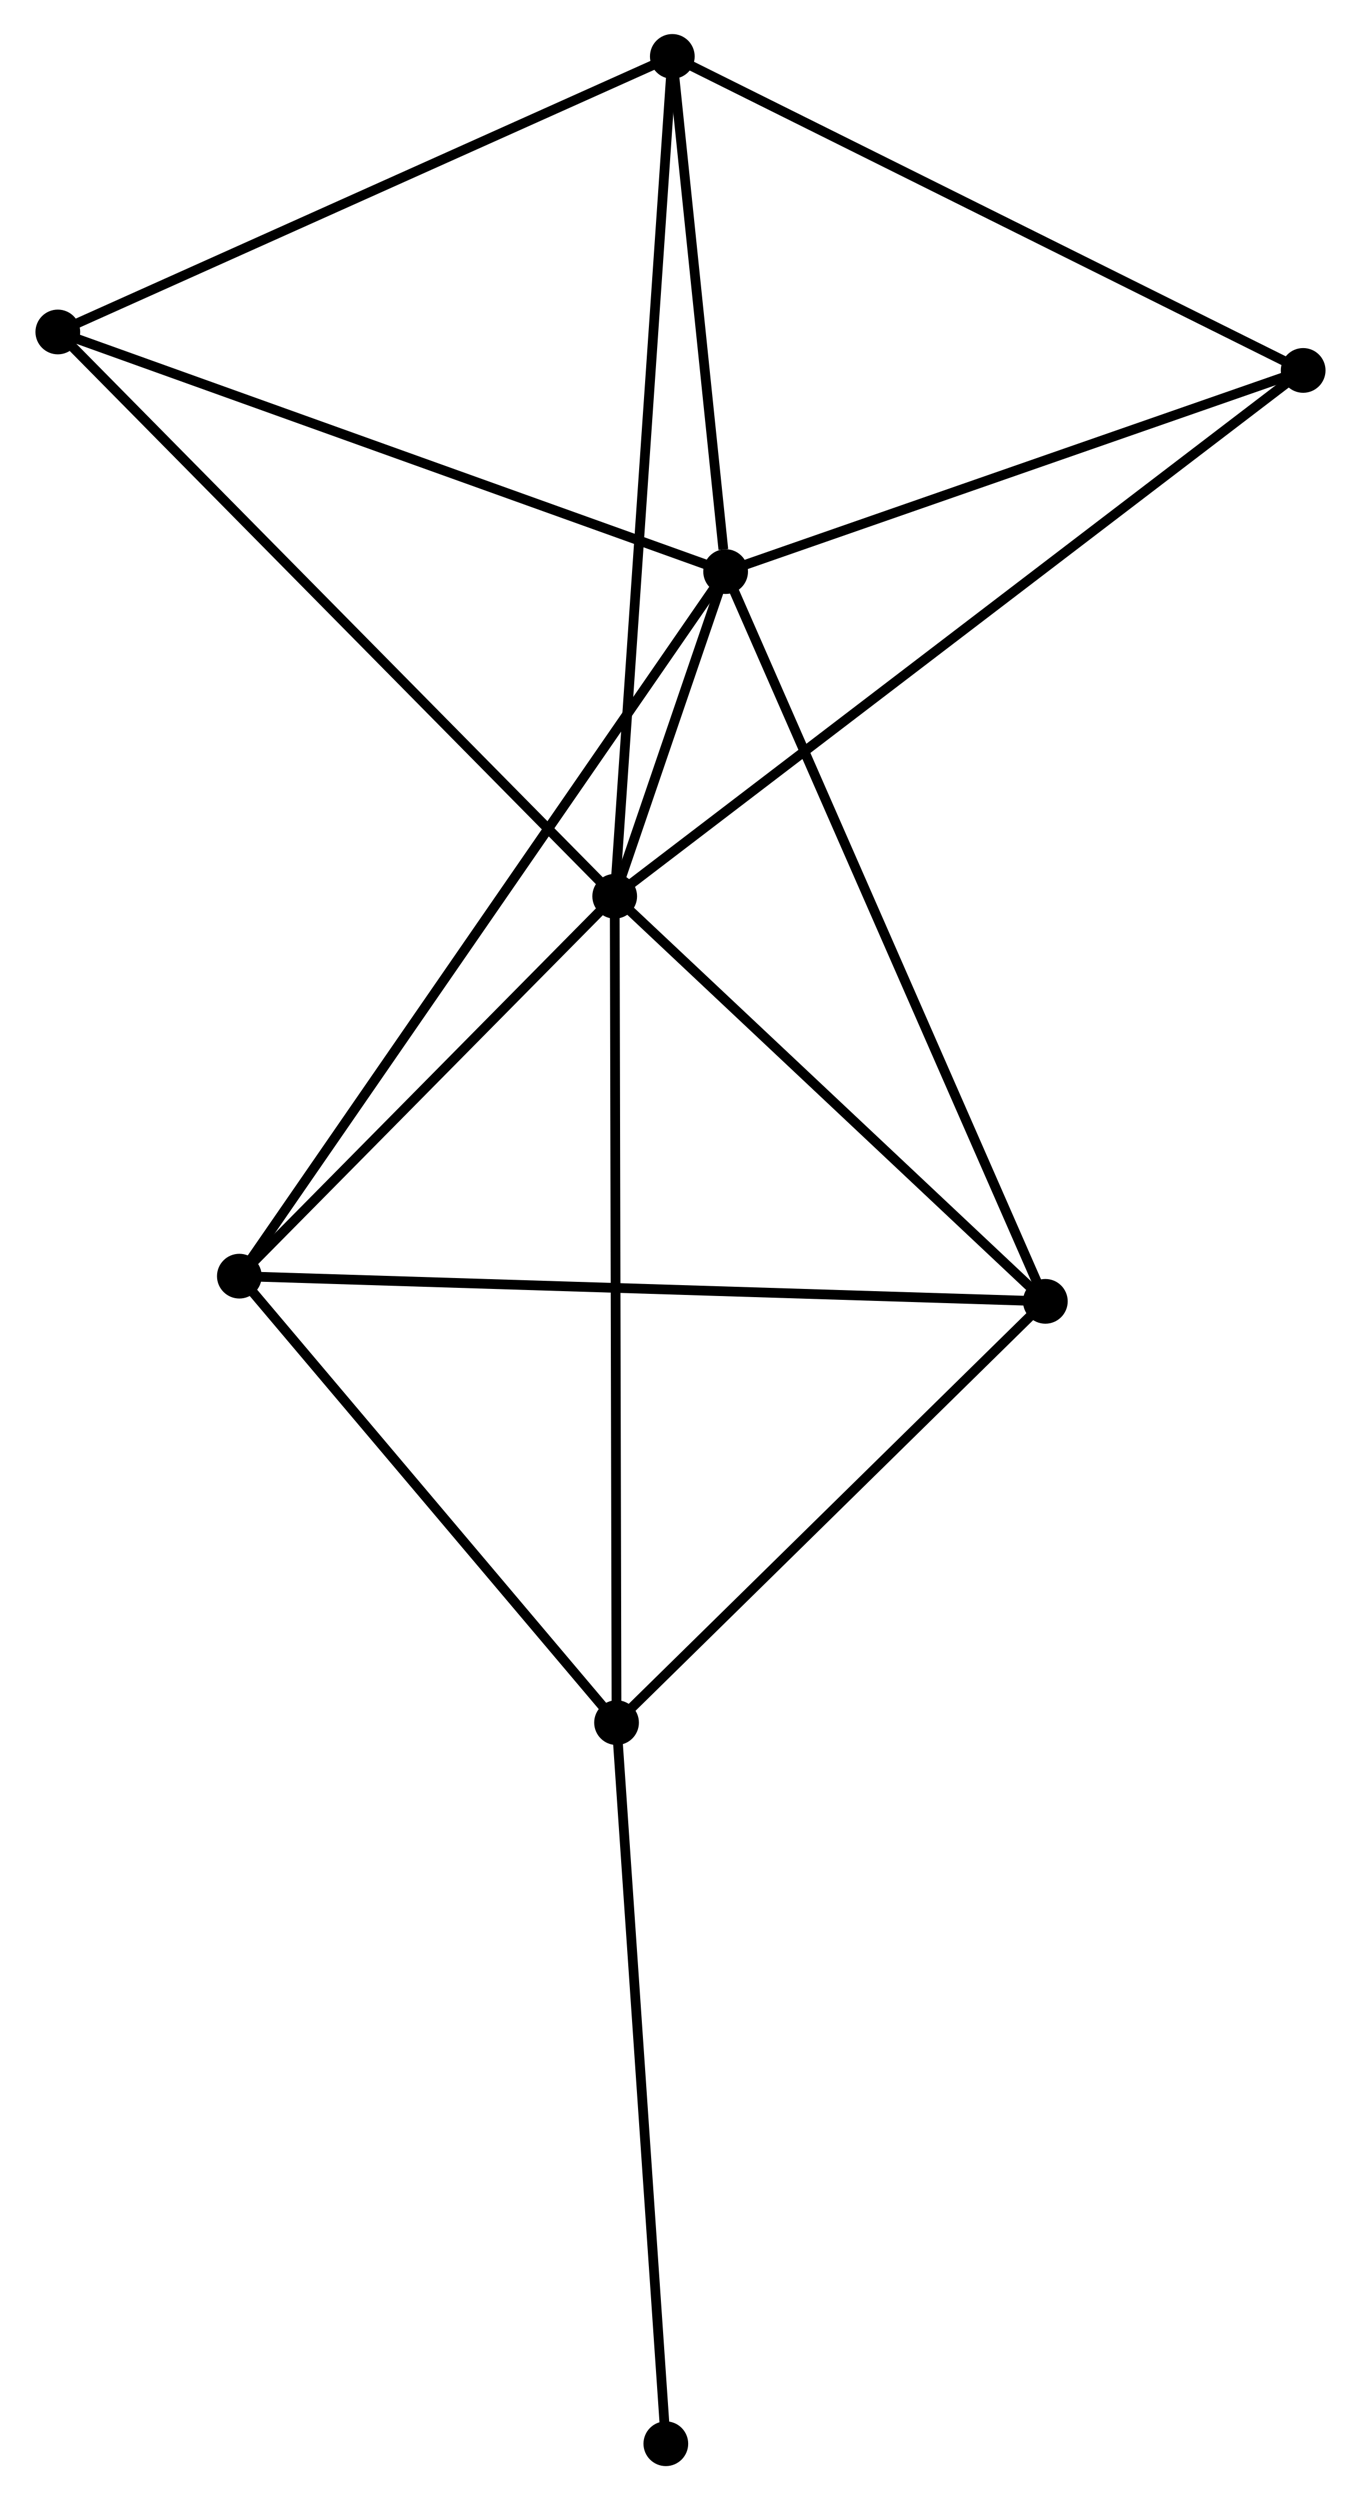 <?xml version="1.0" encoding="UTF-8" standalone="no"?>
<!DOCTYPE svg PUBLIC "-//W3C//DTD SVG 1.1//EN"
 "http://www.w3.org/Graphics/SVG/1.1/DTD/svg11.dtd">
<!-- Generated by graphviz version 2.36.0 (20140111.2315)
 -->
<!-- Title: %3 Pages: 1 -->
<svg width="140pt" height="257pt"
 viewBox="0.00 0.00 139.71 257.01" xmlns="http://www.w3.org/2000/svg" xmlns:xlink="http://www.w3.org/1999/xlink">
<g id="graph0" class="graph" transform="scale(1 1) rotate(0) translate(4 253.01)">
<title>%3</title>
<!-- 0 -->
<g id="node1" class="node"><title>0</title>
<ellipse fill="black" stroke="black" cx="59.087" cy="-160.875" rx="1.8" ry="1.8"/>
</g>
<!-- 1 -->
<g id="node2" class="node"><title>1</title>
<ellipse fill="black" stroke="black" cx="70.498" cy="-194.251" rx="1.8" ry="1.8"/>
</g>
<!-- 0&#45;&#45;1 -->
<g id="edge1" class="edge"><title>0&#45;&#45;1</title>
<path fill="none" stroke="black" d="M59.7,-162.669C61.663,-168.41 67.78,-186.301 69.824,-192.282"/>
</g>
<!-- 2 -->
<g id="node3" class="node"><title>2</title>
<ellipse fill="black" stroke="black" cx="59.276" cy="-75.927" rx="1.8" ry="1.8"/>
</g>
<!-- 0&#45;&#45;2 -->
<g id="edge2" class="edge"><title>0&#45;&#45;2</title>
<path fill="none" stroke="black" d="M59.091,-158.775C59.117,-147.022 59.245,-89.514 59.271,-77.954"/>
</g>
<!-- 3 -->
<g id="node4" class="node"><title>3</title>
<ellipse fill="black" stroke="black" cx="65.013" cy="-247.21" rx="1.8" ry="1.8"/>
</g>
<!-- 0&#45;&#45;3 -->
<g id="edge3" class="edge"><title>0&#45;&#45;3</title>
<path fill="none" stroke="black" d="M59.21,-162.678C59.975,-173.817 64.05,-233.174 64.869,-245.116"/>
</g>
<!-- 4 -->
<g id="node5" class="node"><title>4</title>
<ellipse fill="black" stroke="black" cx="103.387" cy="-119.235" rx="1.8" ry="1.8"/>
</g>
<!-- 0&#45;&#45;4 -->
<g id="edge4" class="edge"><title>0&#45;&#45;4</title>
<path fill="none" stroke="black" d="M60.56,-159.49C67.287,-153.167 95.031,-127.089 101.862,-120.668"/>
</g>
<!-- 5 -->
<g id="node6" class="node"><title>5</title>
<ellipse fill="black" stroke="black" cx="20.474" cy="-121.824" rx="1.8" ry="1.8"/>
</g>
<!-- 0&#45;&#45;5 -->
<g id="edge5" class="edge"><title>0&#45;&#45;5</title>
<path fill="none" stroke="black" d="M57.802,-159.576C51.939,-153.647 27.757,-129.19 21.803,-123.168"/>
</g>
<!-- 6 -->
<g id="node7" class="node"><title>6</title>
<ellipse fill="black" stroke="black" cx="1.8" cy="-218.884" rx="1.8" ry="1.8"/>
</g>
<!-- 0&#45;&#45;6 -->
<g id="edge6" class="edge"><title>0&#45;&#45;6</title>
<path fill="none" stroke="black" d="M57.67,-162.309C49.814,-170.265 11.635,-208.926 3.377,-217.287"/>
</g>
<!-- 7 -->
<g id="node8" class="node"><title>7</title>
<ellipse fill="black" stroke="black" cx="129.908" cy="-214.931" rx="1.8" ry="1.8"/>
</g>
<!-- 0&#45;&#45;7 -->
<g id="edge7" class="edge"><title>0&#45;&#45;7</title>
<path fill="none" stroke="black" d="M60.566,-162.004C69.782,-169.039 119.244,-206.792 128.437,-213.808"/>
</g>
<!-- 1&#45;&#45;3 -->
<g id="edge8" class="edge"><title>1&#45;&#45;3</title>
<path fill="none" stroke="black" d="M70.262,-196.527C69.36,-205.238 66.132,-236.408 65.242,-245.002"/>
</g>
<!-- 1&#45;&#45;4 -->
<g id="edge9" class="edge"><title>1&#45;&#45;4</title>
<path fill="none" stroke="black" d="M71.311,-192.397C75.861,-182.018 98.127,-131.233 102.603,-121.024"/>
</g>
<!-- 1&#45;&#45;5 -->
<g id="edge10" class="edge"><title>1&#45;&#45;5</title>
<path fill="none" stroke="black" d="M69.453,-192.738C62.943,-183.313 28.006,-132.73 21.513,-123.328"/>
</g>
<!-- 1&#45;&#45;6 -->
<g id="edge11" class="edge"><title>1&#45;&#45;6</title>
<path fill="none" stroke="black" d="M68.799,-194.86C59.378,-198.238 13.594,-214.655 3.691,-218.206"/>
</g>
<!-- 1&#45;&#45;7 -->
<g id="edge12" class="edge"><title>1&#45;&#45;7</title>
<path fill="none" stroke="black" d="M72.212,-194.848C80.735,-197.815 118.516,-210.966 127.829,-214.207"/>
</g>
<!-- 2&#45;&#45;4 -->
<g id="edge13" class="edge"><title>2&#45;&#45;4</title>
<path fill="none" stroke="black" d="M60.743,-77.368C67.44,-83.943 95.067,-111.066 101.869,-117.744"/>
</g>
<!-- 2&#45;&#45;5 -->
<g id="edge14" class="edge"><title>2&#45;&#45;5</title>
<path fill="none" stroke="black" d="M57.984,-77.454C52.093,-84.422 27.793,-113.167 21.809,-120.244"/>
</g>
<!-- 8 -->
<g id="node9" class="node"><title>8</title>
<ellipse fill="black" stroke="black" cx="64.346" cy="-1.8" rx="1.8" ry="1.8"/>
</g>
<!-- 2&#45;&#45;8 -->
<g id="edge15" class="edge"><title>2&#45;&#45;8</title>
<path fill="none" stroke="black" d="M59.401,-74.095C60.096,-63.928 63.475,-14.526 64.206,-3.841"/>
</g>
<!-- 3&#45;&#45;6 -->
<g id="edge16" class="edge"><title>3&#45;&#45;6</title>
<path fill="none" stroke="black" d="M63.189,-246.393C53.959,-242.257 12.475,-223.668 3.511,-219.651"/>
</g>
<!-- 3&#45;&#45;7 -->
<g id="edge17" class="edge"><title>3&#45;&#45;7</title>
<path fill="none" stroke="black" d="M66.885,-246.279C76.362,-241.566 118.949,-220.383 128.152,-215.805"/>
</g>
<!-- 4&#45;&#45;5 -->
<g id="edge18" class="edge"><title>4&#45;&#45;5</title>
<path fill="none" stroke="black" d="M101.338,-119.299C89.866,-119.657 33.735,-121.41 22.452,-121.762"/>
</g>
</g>
</svg>
